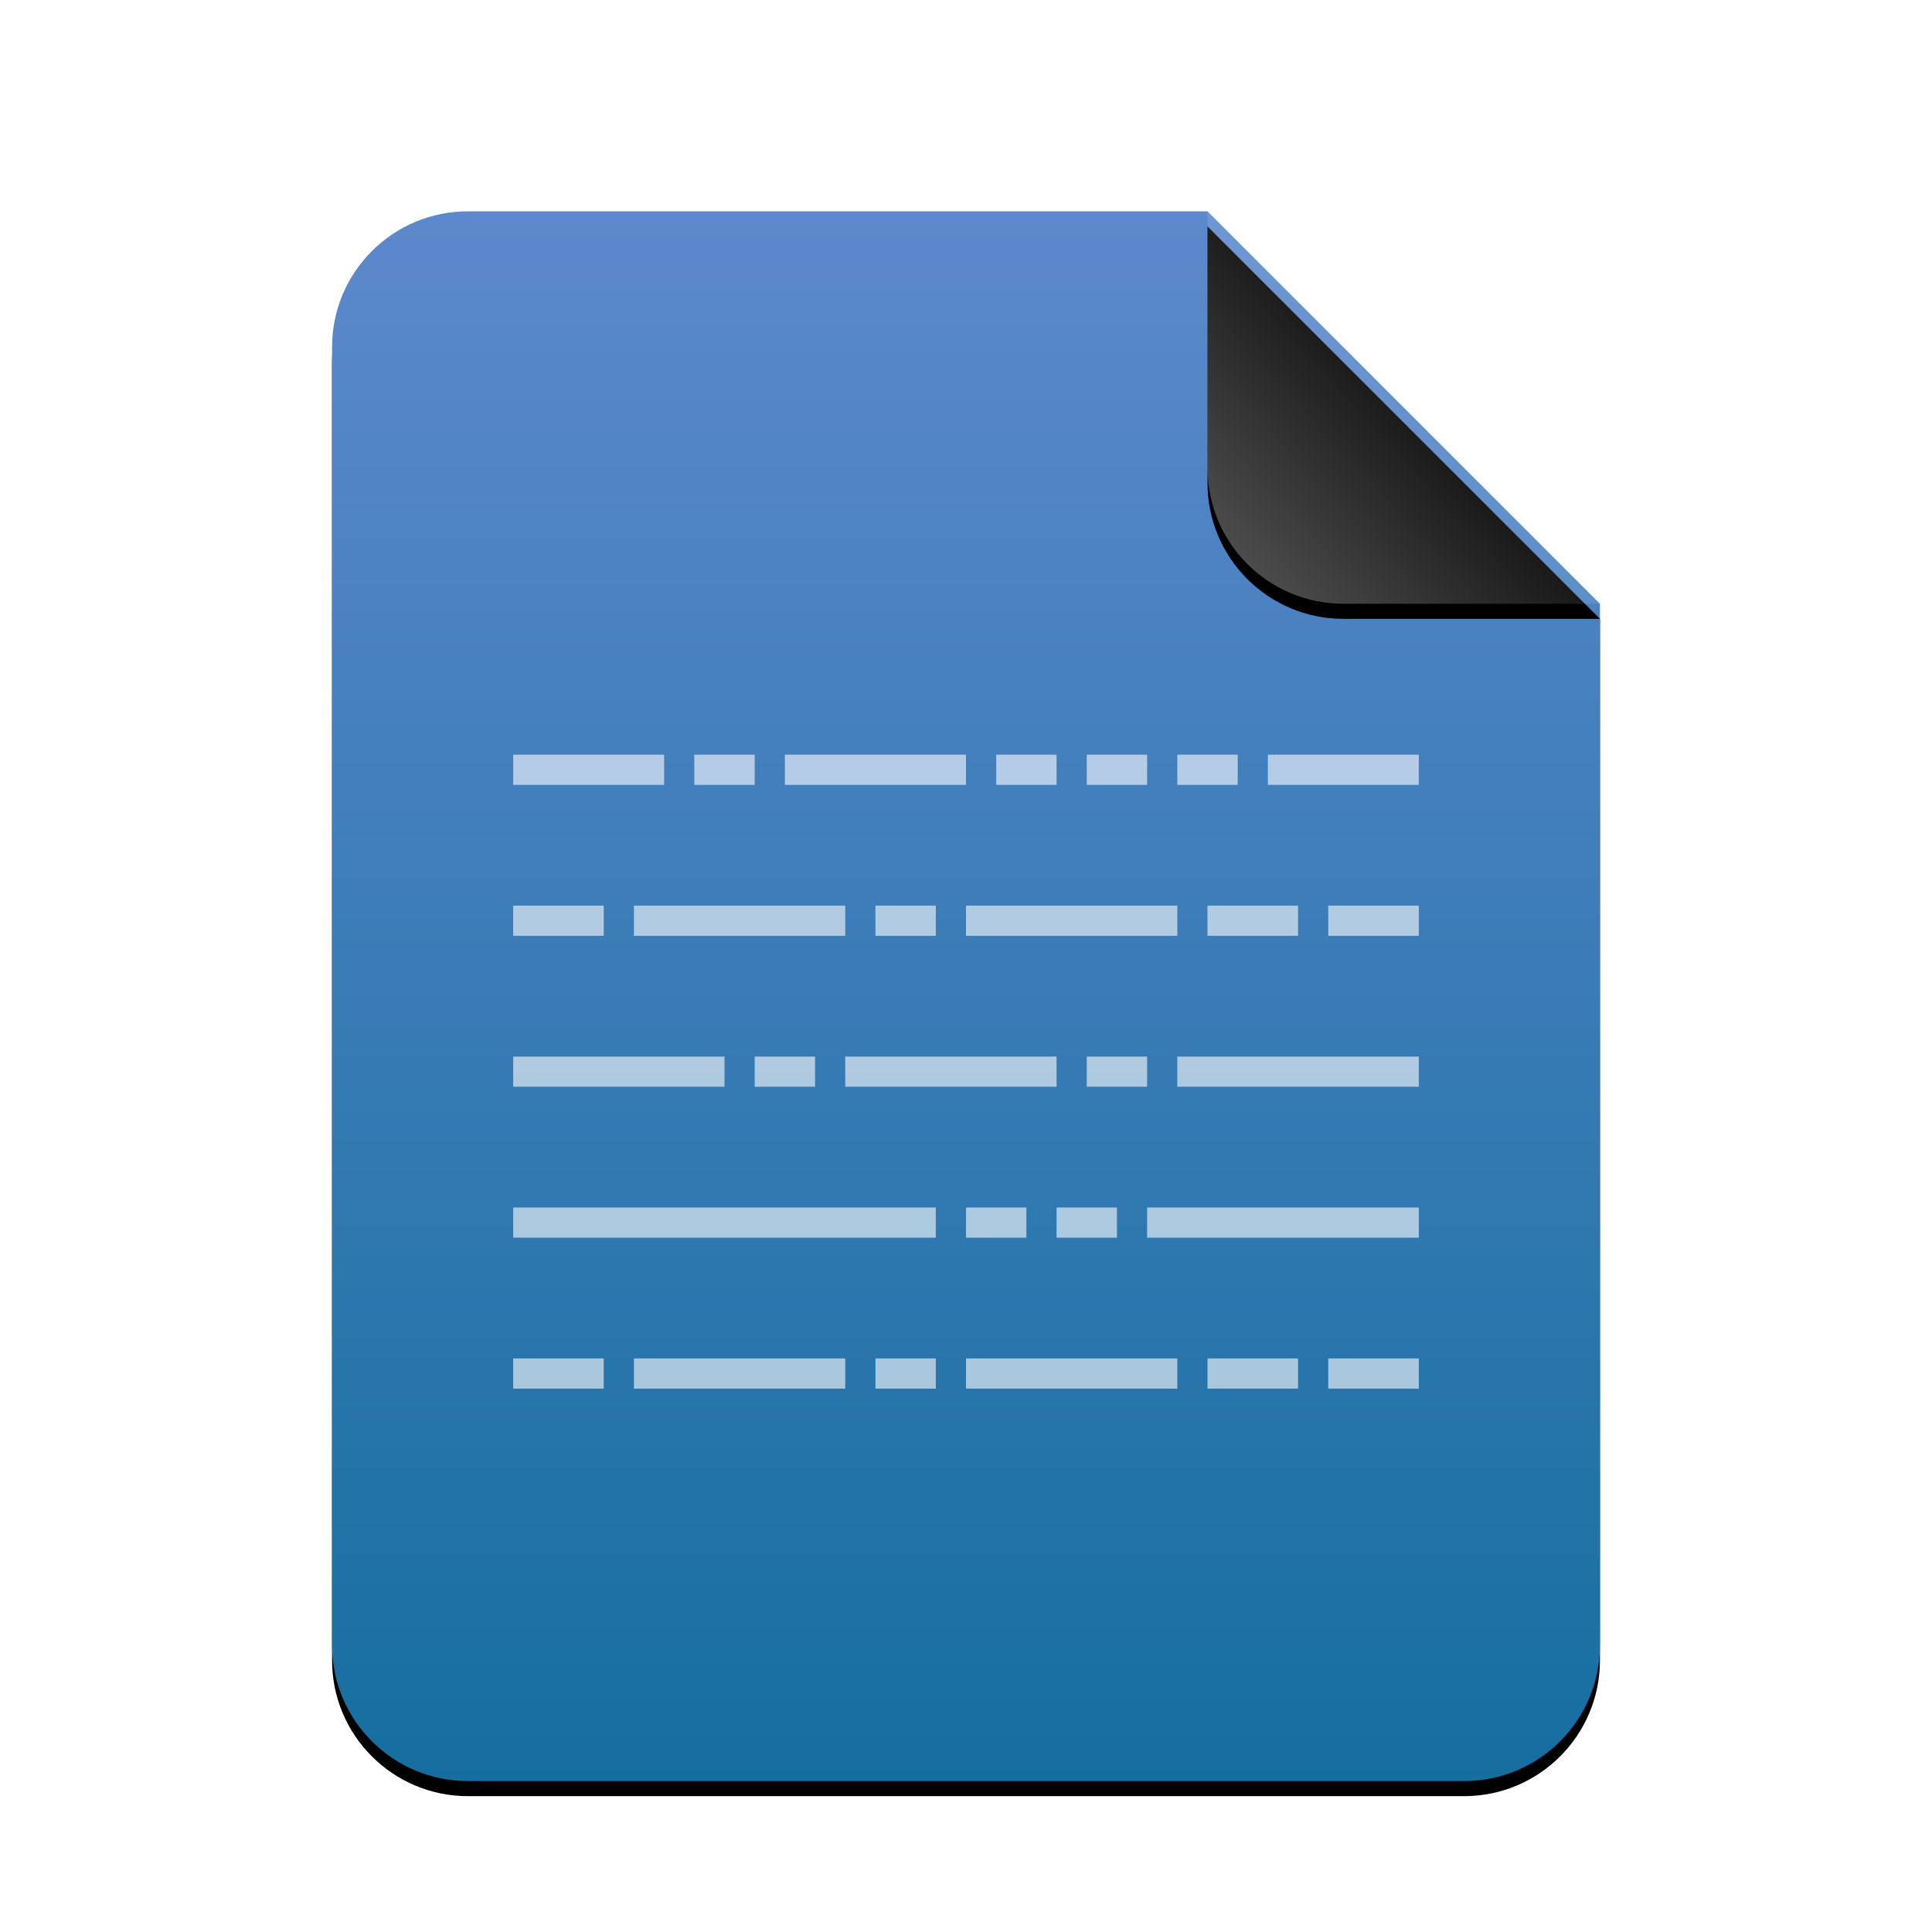 <svg xmlns="http://www.w3.org/2000/svg" xmlns:xlink="http://www.w3.org/1999/xlink" width="256" height="256" viewBox="0 0 256 256">
  <defs>
    <linearGradient id="text-x-source-c" x1="50%" x2="50%" y1="0%" y2="100%">
      <stop offset="0%" stop-color="#5D89CD"/>
      <stop offset="100%" stop-color="#156EA0"/>
    </linearGradient>
    <path id="text-x-source-b" d="M168,190 C168,199.941 159.941,208 150,208 L18,208 C8.059,208 1.21743675e-15,199.941 0,190 L0,18 C-1.21743675e-15,8.059 8.059,1.82615513e-15 18,0 L116,0 L168,52 L168,190 Z"/>
    <filter id="text-x-source-a" width="113.7%" height="111.1%" x="-6.8%" y="-4.6%" filterUnits="objectBoundingBox">
      <feOffset dy="2" in="SourceAlpha" result="shadowOffsetOuter1"/>
      <feGaussianBlur in="shadowOffsetOuter1" result="shadowBlurOuter1" stdDeviation="3.5"/>
      <feColorMatrix in="shadowBlurOuter1" values="0 0 0 0 0.475   0 0 0 0 0.62   0 0 0 0 0.702  0 0 0 0.2 0"/>
    </filter>
    <linearGradient id="text-x-source-f" x1="50%" x2="7.994%" y1="50%" y2="88.893%">
      <stop offset="0%" stop-color="#FFF" stop-opacity=".1"/>
      <stop offset="100%" stop-color="#FFF" stop-opacity=".3"/>
    </linearGradient>
    <path id="text-x-source-e" d="M116,0 L168,52 L134,52 C124.059,52 116,43.941 116,34 L116,0 L116,0 Z"/>
    <filter id="text-x-source-d" width="144.2%" height="144.2%" x="-22.1%" y="-18.3%" filterUnits="objectBoundingBox">
      <feOffset dy="2" in="SourceAlpha" result="shadowOffsetOuter1"/>
      <feGaussianBlur in="shadowOffsetOuter1" result="shadowBlurOuter1" stdDeviation="3.5"/>
      <feComposite in="shadowBlurOuter1" in2="SourceAlpha" operator="out" result="shadowBlurOuter1"/>
      <feColorMatrix in="shadowBlurOuter1" values="0 0 0 0 0   0 0 0 0 0   0 0 0 0 0  0 0 0 0.05 0"/>
    </filter>
  </defs>
  <g fill="none" fill-rule="evenodd">
    <g transform="translate(44 28)">
      <use fill="#000" filter="url(#text-x-source-a)" xlink:href="#text-x-source-b"/>
      <use fill="url(#text-x-source-c)" xlink:href="#text-x-source-b"/>
      <use fill="#000" filter="url(#text-x-source-d)" xlink:href="#text-x-source-e"/>
      <use fill="url(#text-x-source-f)" xlink:href="#text-x-source-e"/>
    </g>
    <path fill="#FFF" fill-opacity=".6" d="M88,100 L88,104 L68,104 L68,100 L88,100 Z M128,100 L128,104 L104,104 L104,100 L128,100 Z M188,100 L188,104 L168,104 L168,100 L188,100 Z M136,160 L136,164 L128,164 L128,160 L136,160 Z M112,120 L112,124 L84,124 L84,120 L112,120 Z M156,120 L156,124 L128,124 L128,120 L156,120 Z M188,140 L188,144 L156,144 L156,140 L188,140 Z M140,140 L140,144 L112,144 L112,140 L140,140 Z M80,120 L80,124 L68,124 L68,120 L80,120 Z M100,100 L100,104 L92,104 L92,100 L100,100 Z M124,120 L124,124 L116,124 L116,120 L124,120 Z M188,160 L188,164 L152,164 L152,160 L188,160 Z M148,160 L148,164 L140,164 L140,160 L148,160 Z M152,140 L152,144 L144,144 L144,140 L152,140 Z M108,140 L108,144 L100,144 L100,140 L108,140 Z M96,140 L96,144 L68,144 L68,140 L96,140 Z M124,160 L124,164 L68,164 L68,160 L124,160 Z M172,120 L172,124 L160,124 L160,120 L172,120 Z M188,120 L188,124 L176,124 L176,120 L188,120 Z M112,180 L112,184 L84,184 L84,180 L112,180 Z M156,180 L156,184 L128,184 L128,180 L156,180 Z M80,180 L80,184 L68,184 L68,180 L80,180 Z M124,180 L124,184 L116,184 L116,180 L124,180 Z M172,180 L172,184 L160,184 L160,180 L172,180 Z M188,180 L188,184 L176,184 L176,180 L188,180 Z M140,100 L140,104 L132,104 L132,100 L140,100 Z M152,100 L152,104 L144,104 L144,100 L152,100 Z M164,100 L164,104 L156,104 L156,100 L164,100 Z"/>
  </g>
</svg>
